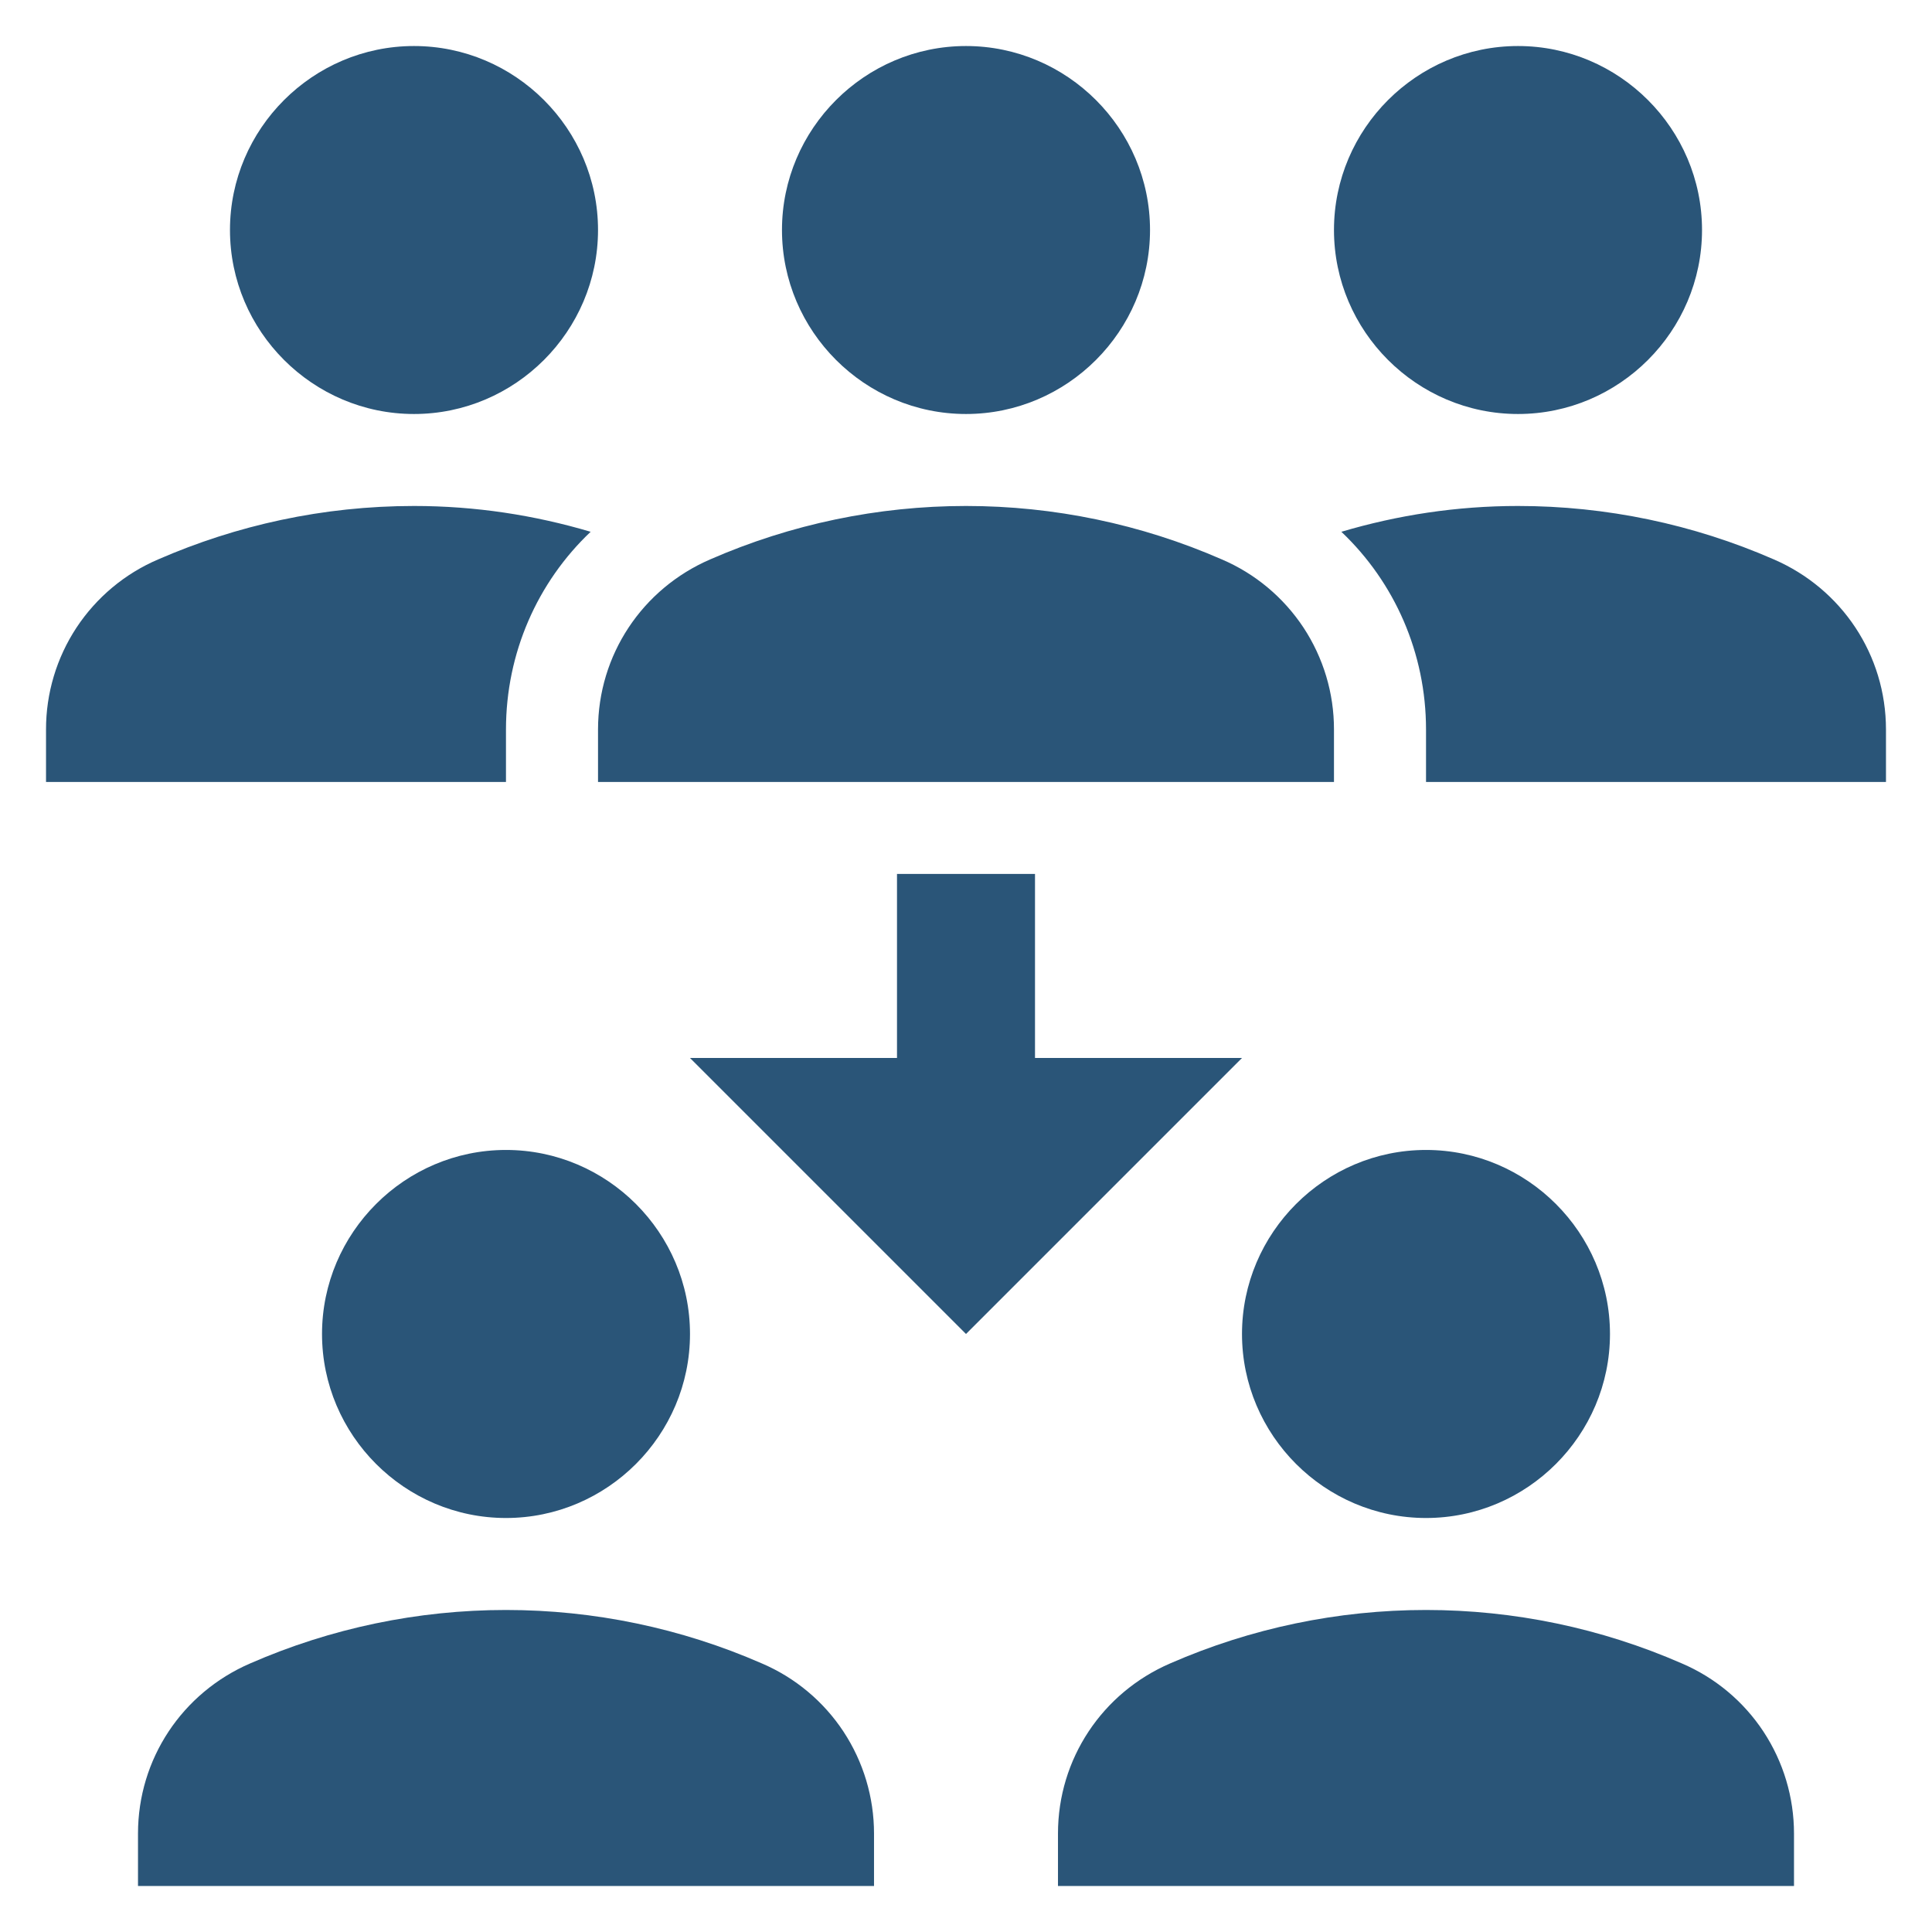 <svg xmlns="http://www.w3.org/2000/svg" width="24" height="24" viewBox="0 0 27 28" fill="none">
    <path d="M18.833 3.333C18.833 1.867 20.033 0.667 21.5 0.667C22.967 0.667 24.167 1.867 24.167 3.333C24.167 4.8 22.967 6 21.5 6C20.033 6 18.833 4.8 18.833 3.333ZM25.207 8.107C24.038 7.596 22.776 7.333 21.5 7.333C20.607 7.333 19.753 7.466 18.94 7.707C19.713 8.44 20.167 9.466 20.167 10.573V11.333H26.833V10.573C26.833 9.493 26.193 8.533 25.207 8.107ZM5.5 6C6.967 6 8.167 4.8 8.167 3.333C8.167 1.867 6.967 0.667 5.5 0.667C4.033 0.667 2.833 1.867 2.833 3.333C2.833 4.8 4.033 6 5.5 6ZM8.06 7.707C7.247 7.466 6.393 7.333 5.5 7.333C4.18 7.333 2.927 7.613 1.793 8.107C1.31 8.313 0.899 8.657 0.609 9.095C0.32 9.534 0.166 10.048 0.167 10.573V11.333H6.833V10.573C6.833 9.466 7.287 8.44 8.06 7.707ZM10.833 3.333C10.833 1.867 12.033 0.667 13.5 0.667C14.967 0.667 16.167 1.867 16.167 3.333C16.167 4.8 14.967 6 13.5 6C12.033 6 10.833 4.8 10.833 3.333ZM18.833 11.333H8.167V10.573C8.167 9.493 8.807 8.533 9.793 8.107C10.963 7.596 12.224 7.333 13.5 7.333C14.776 7.333 16.038 7.596 17.207 8.107C17.69 8.313 18.101 8.657 18.391 9.095C18.68 9.534 18.834 10.048 18.833 10.573V11.333ZM17.5 19.333C17.5 17.866 18.7 16.666 20.167 16.666C21.633 16.666 22.833 17.866 22.833 19.333C22.833 20.8 21.633 22 20.167 22C18.7 22 17.5 20.8 17.5 19.333ZM25.5 27.333H14.833V26.573C14.833 25.493 15.473 24.533 16.46 24.107C17.629 23.596 18.891 23.333 20.167 23.333C21.442 23.333 22.704 23.596 23.873 24.107C24.356 24.313 24.768 24.657 25.057 25.095C25.346 25.534 25.5 26.048 25.5 26.573V27.333ZM4.167 19.333C4.167 17.866 5.367 16.666 6.833 16.666C8.3 16.666 9.5 17.866 9.5 19.333C9.5 20.8 8.3 22 6.833 22C5.367 22 4.167 20.8 4.167 19.333ZM12.167 27.333H1.5V26.573C1.5 25.493 2.14 24.533 3.127 24.107C4.296 23.596 5.558 23.333 6.833 23.333C8.109 23.333 9.371 23.596 10.54 24.107C11.023 24.313 11.435 24.657 11.724 25.095C12.013 25.534 12.167 26.048 12.167 26.573V27.333ZM14.5 15.333V12.666H12.5V15.333H9.5L13.5 19.333L17.5 15.333H14.5Z" fill="#2A5578"/>
</svg>
